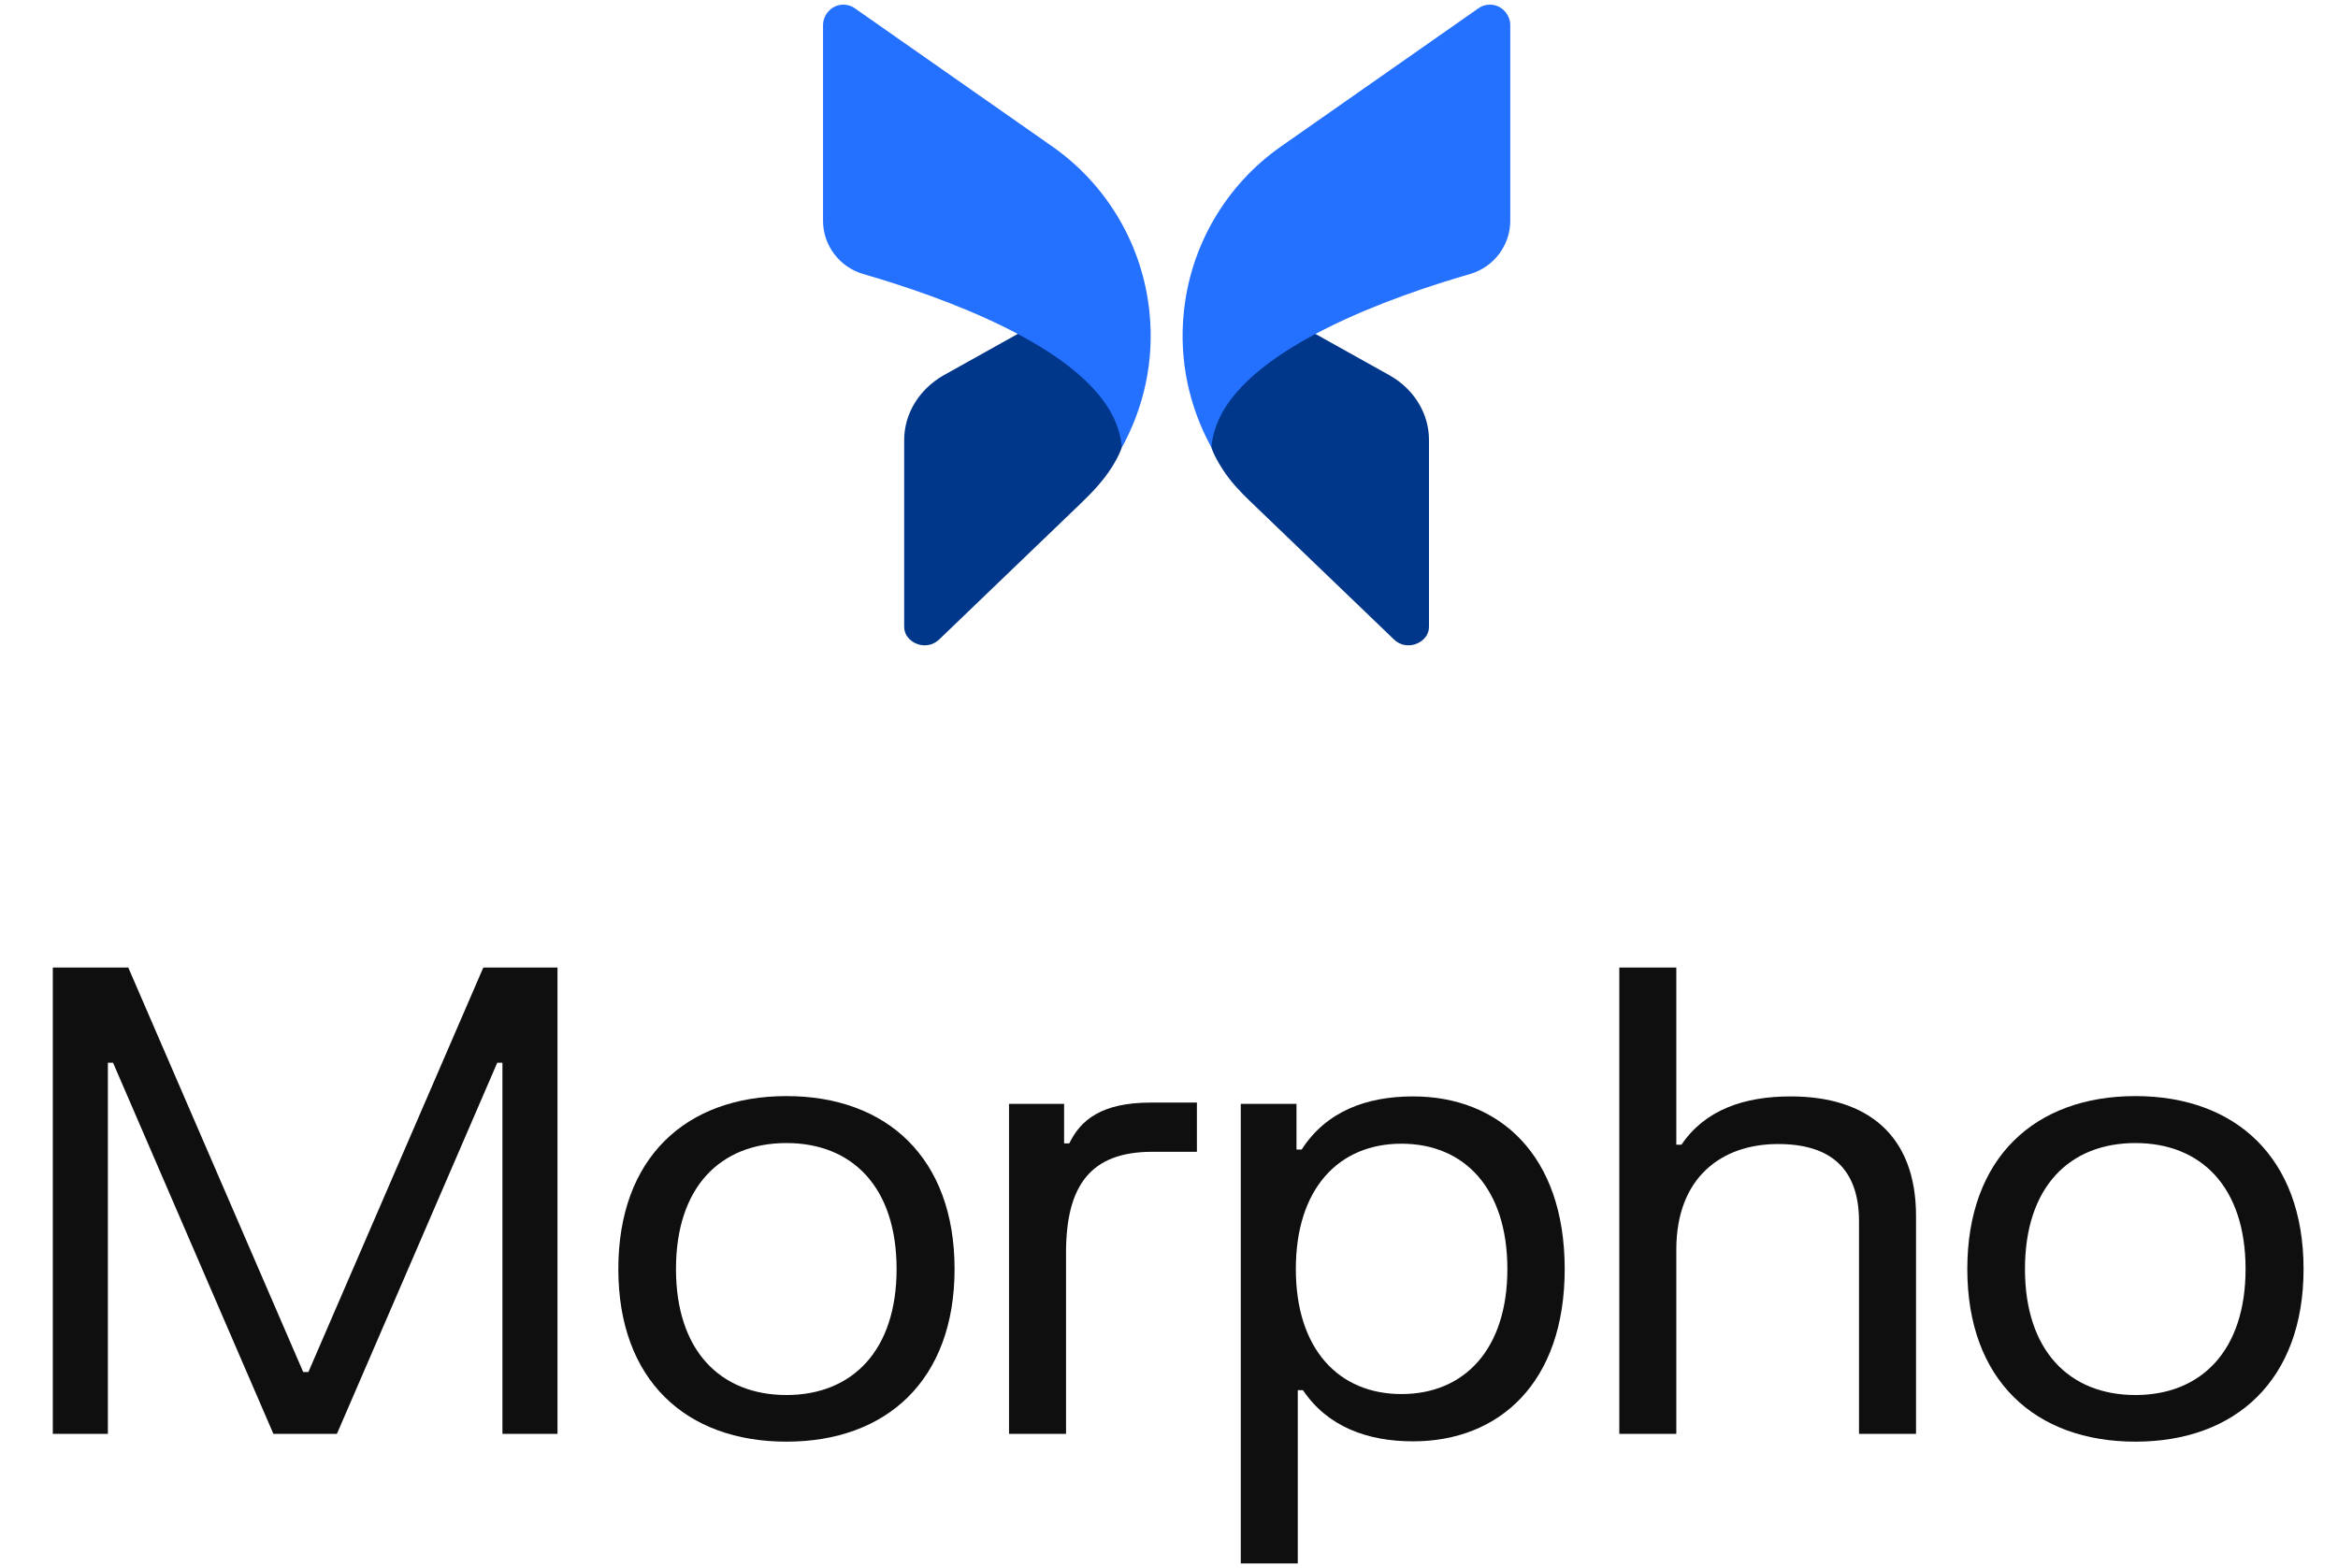 <svg width="249" height="167" viewBox="0 0 249 167" fill="none" xmlns="http://www.w3.org/2000/svg">
<path d="M96.296 46.872V66.737C96.296 67.96 97.331 68.467 97.653 68.582C97.975 68.721 99.055 69.021 100.021 68.121L115.049 53.679C116.329 52.45 117.564 51.157 118.492 49.644C118.929 48.933 119.11 48.533 119.11 48.533C120.03 46.664 120.03 44.864 119.133 43.065C117.8 40.388 114.396 37.666 109.267 35.082L100.504 39.973C97.906 41.45 96.296 44.057 96.296 46.872Z" fill="#00378A"/>
<path d="M87.655 2.689V23.523C87.655 26.13 89.403 28.437 91.887 29.175C100.35 31.621 115.092 36.881 118.657 44.611C119.117 45.626 119.393 46.618 119.486 47.656C121.854 43.342 122.935 38.381 122.429 33.351C121.739 26.222 117.967 19.739 112.08 15.609L91.082 0.912C90.714 0.635 90.277 0.497 89.84 0.497C89.472 0.497 89.15 0.566 88.805 0.751C88.115 1.143 87.655 1.858 87.655 2.689Z" fill="#2470FF"/>
<path d="M152.19 46.872V66.737C152.19 67.96 151.155 68.467 150.833 68.582C150.511 68.721 149.43 69.021 148.464 68.121L133.086 53.343C132.04 52.337 131.04 51.273 130.252 50.054C129.627 49.089 129.375 48.533 129.375 48.533C128.455 46.664 128.455 44.864 129.352 43.065C130.686 40.388 134.09 37.666 139.218 35.082L147.981 39.973C150.603 41.45 152.19 44.057 152.19 46.872Z" fill="#00378A"/>
<path d="M160.845 2.687V23.521C160.845 26.128 159.097 28.435 156.612 29.174C148.149 31.619 133.407 36.88 129.842 44.609C129.382 45.624 129.106 46.616 129.014 47.654C126.645 43.34 125.565 38.38 126.07 33.35C126.76 26.22 130.532 19.737 136.42 15.607L157.418 0.91C157.786 0.633 158.223 0.495 158.66 0.495C159.028 0.495 159.35 0.564 159.694 0.749C160.384 1.141 160.845 1.856 160.845 2.687Z" fill="#2470FF"/>
<path d="M5.624 103.063H13.662L32.292 146.154H32.844L51.474 103.063H59.374V152.743H53.51V113.206H52.958L35.88 152.743H29.118L12.04 113.206H11.489V152.743H5.624V103.063Z" fill="#0F0F0F"/>
<path d="M65.853 135.183C65.853 123.315 73.063 116.76 83.758 116.76C94.418 116.76 101.663 123.315 101.663 135.183C101.663 147.016 94.418 153.571 83.758 153.571C73.063 153.571 65.853 147.016 65.853 135.183ZM71.993 135.183C71.993 143.877 76.72 148.603 83.758 148.603C90.761 148.603 95.488 143.877 95.488 135.183C95.488 126.454 90.761 121.762 83.758 121.762C76.72 121.762 71.993 126.454 71.993 135.183Z" fill="#0F0F0F"/>
<path d="M107.462 117.588H113.327V121.797H113.879C115.087 119.313 117.295 117.45 122.573 117.45H127.472V122.694H122.711C116.122 122.694 113.534 126.316 113.534 133.458V152.743H107.462V117.588Z" fill="#0F0F0F"/>
<path d="M132.143 166.543V117.588H138.077V122.452H138.629C141.251 118.381 145.529 116.794 150.497 116.794C159.64 116.794 166.643 123.004 166.643 135.183C166.643 147.327 159.64 153.537 150.497 153.537C145.633 153.537 141.389 151.984 138.767 148.086H138.215V166.543H132.143ZM138.008 135.183C138.008 143.704 142.562 148.5 149.255 148.5C155.983 148.5 160.537 143.704 160.537 135.183C160.537 126.627 155.983 121.831 149.255 121.831C142.562 121.831 138.008 126.627 138.008 135.183Z" fill="#0F0F0F"/>
<path d="M172.457 103.063H178.529V121.935H179.081C181.599 118.209 185.774 116.794 190.707 116.794C198.884 116.794 204.059 120.934 204.059 129.525V152.743H197.987V130.111C197.987 124.384 194.847 121.866 189.362 121.866C183.359 121.866 178.529 125.419 178.529 133.113V152.743H172.457V103.063Z" fill="#0F0F0F"/>
<path d="M209.521 135.183C209.521 123.315 216.731 116.76 227.426 116.76C238.087 116.76 245.332 123.315 245.332 135.183C245.332 147.016 238.087 153.571 227.426 153.571C216.731 153.571 209.521 147.016 209.521 135.183ZM215.662 135.183C215.662 143.877 220.388 148.603 227.426 148.603C234.43 148.603 239.156 143.877 239.156 135.183C239.156 126.454 234.43 121.762 227.426 121.762C220.388 121.762 215.662 126.454 215.662 135.183Z" fill="#0F0F0F"/>
</svg>
